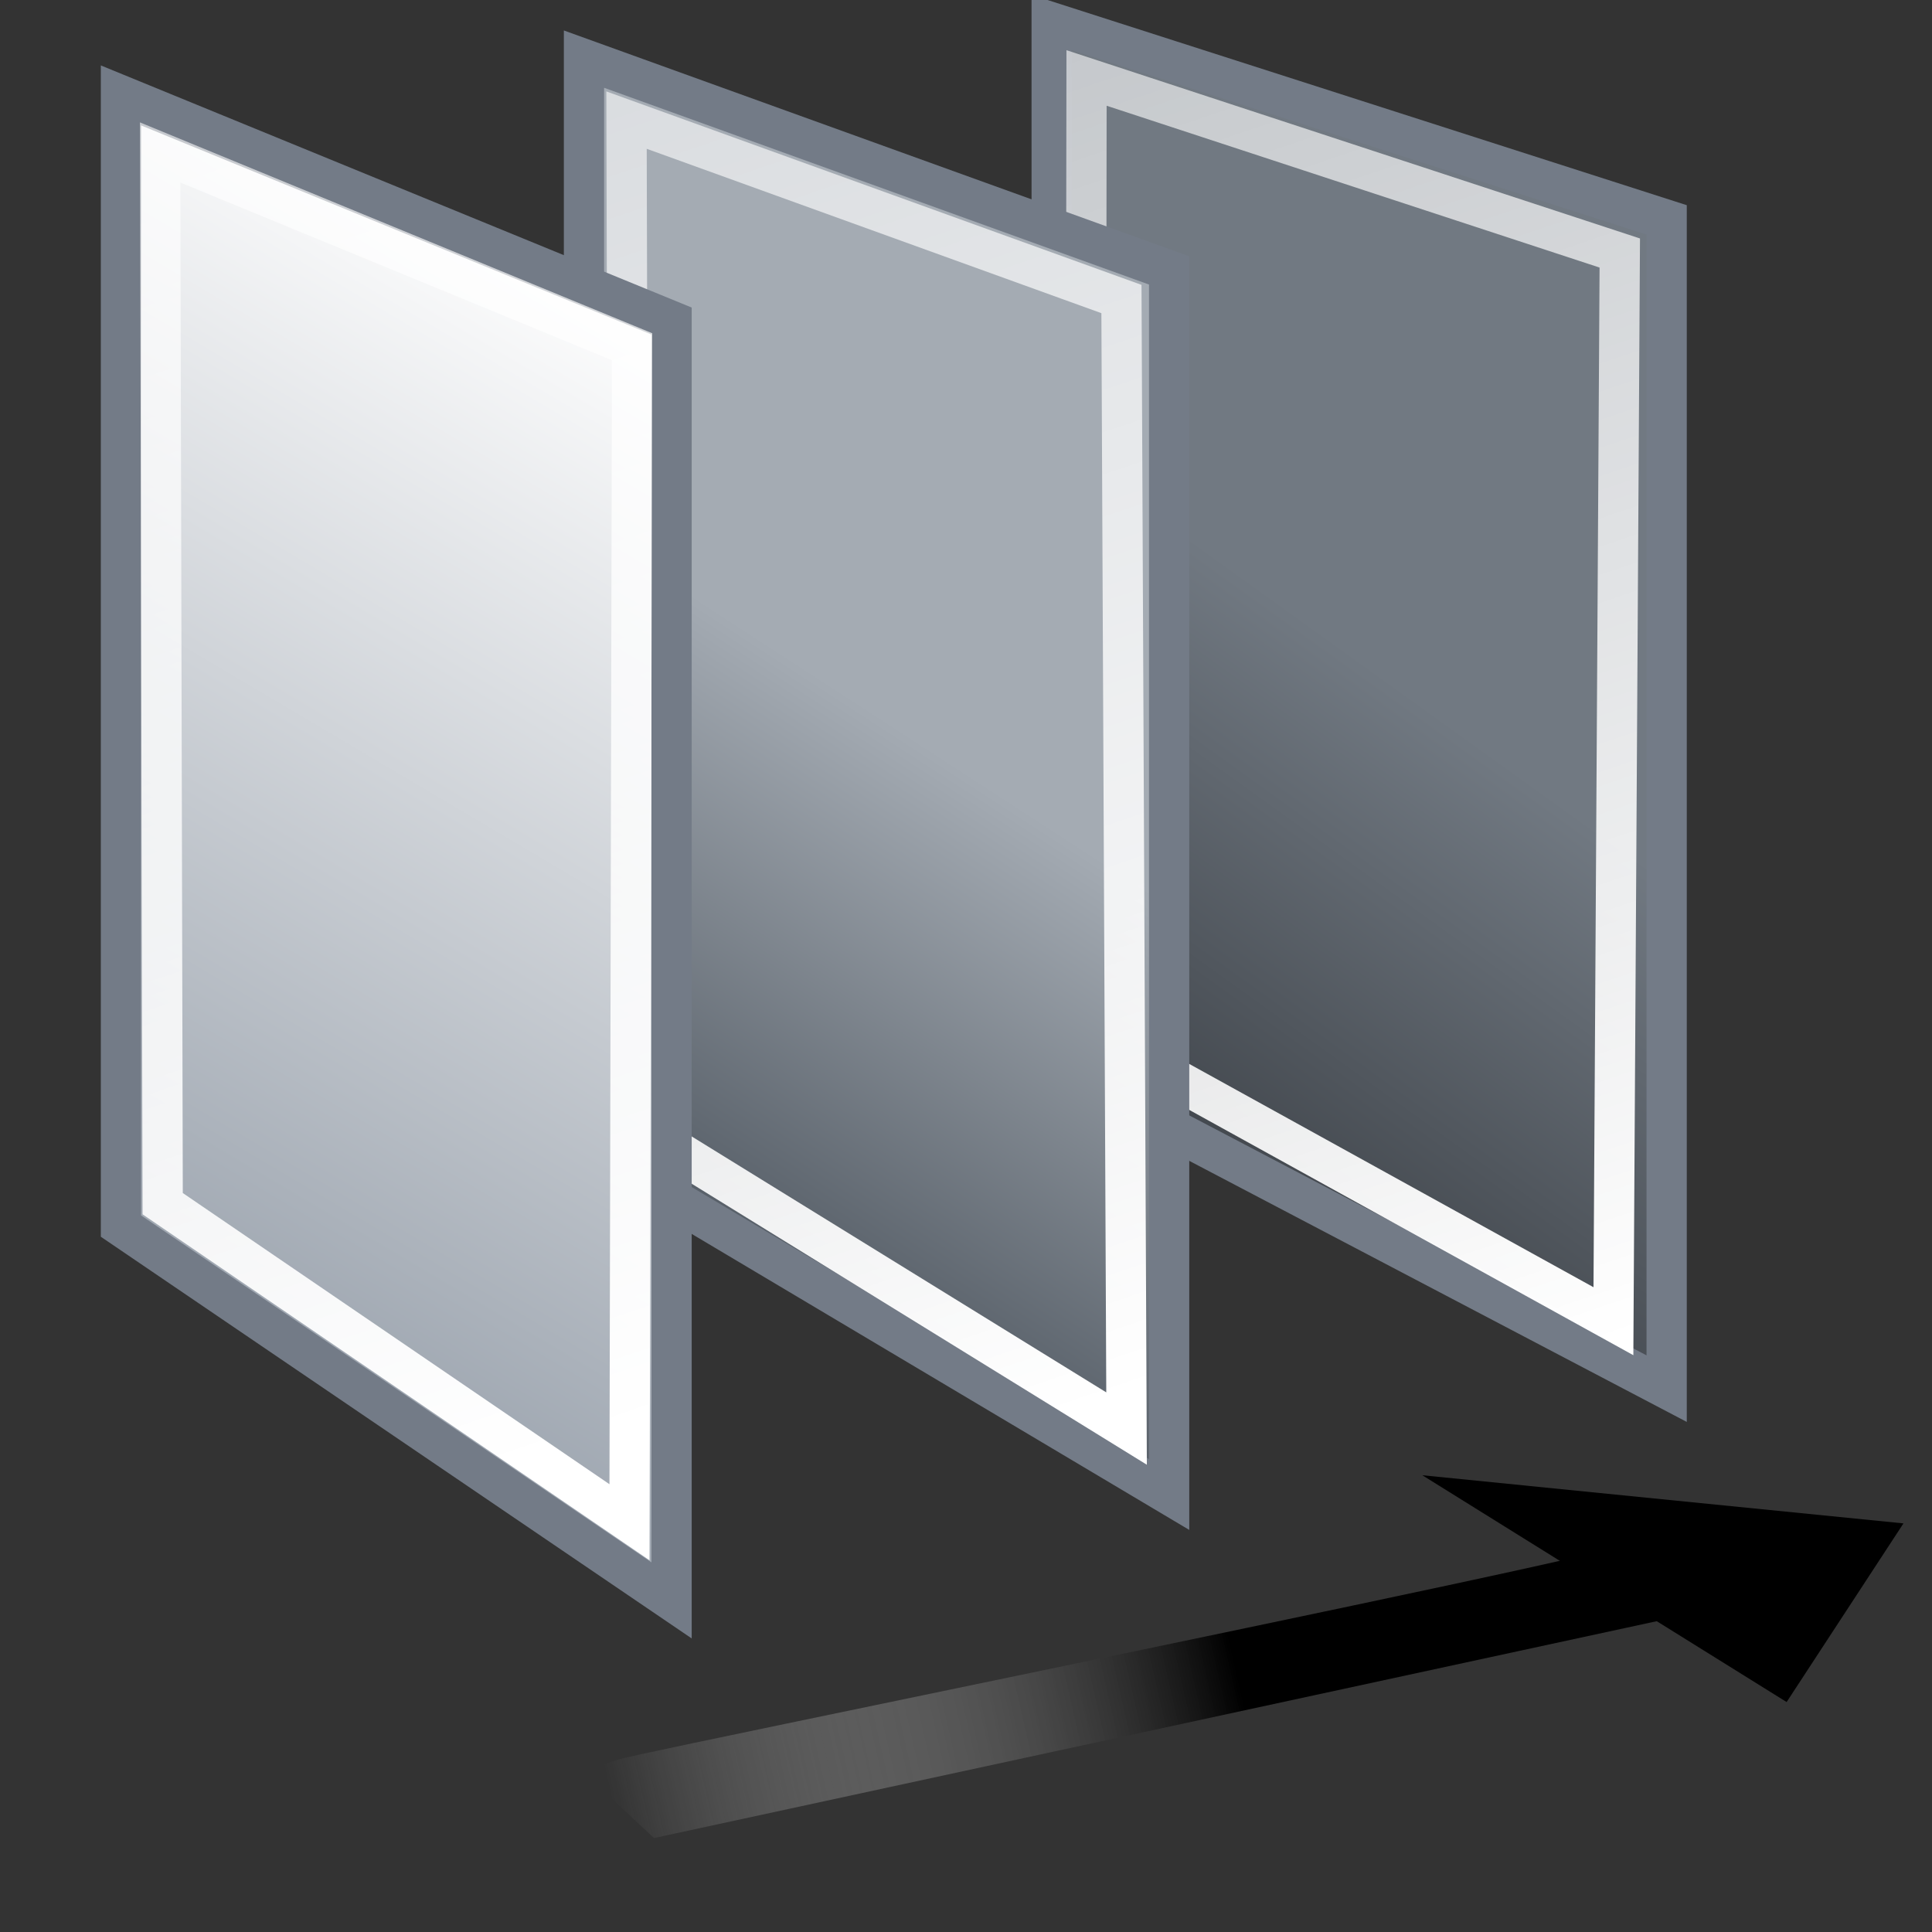 <?xml version="1.0" encoding="UTF-8" standalone="no"?>
<!-- Created with Inkscape (http://www.inkscape.org/) -->
<svg
   xmlns:i="http://ns.adobe.com/AdobeIllustrator/10.0/"
   xmlns:a="http://ns.adobe.com/AdobeSVGViewerExtensions/3.0/"
   xmlns:dc="http://purl.org/dc/elements/1.1/"
   xmlns:cc="http://web.resource.org/cc/"
   xmlns:rdf="http://www.w3.org/1999/02/22-rdf-syntax-ns#"
   xmlns:svg="http://www.w3.org/2000/svg"
   xmlns="http://www.w3.org/2000/svg"
   xmlns:xlink="http://www.w3.org/1999/xlink"
   xmlns:sodipodi="http://sodipodi.sourceforge.net/DTD/sodipodi-0.dtd"
   xmlns:inkscape="http://www.inkscape.org/namespaces/inkscape"
   width="48px"
   height="48px"
   id="svg7723"
   sodipodi:version="0.32"
   inkscape:version="0.45.1"
   sodipodi:docbase="C:\dev\src\houdini\support\icons\COP2"
   sodipodi:docname="depthdarken.svg"
   inkscape:output_extension="org.inkscape.output.svg.inkscape">
  <rect width="100%" height="100%" fill="#333333" stroke="none"/>
  <defs
     id="defs7725">
    <linearGradient
       inkscape:collect="always"
       id="linearGradient7822">
      <stop
         style="stop-color:white;stop-opacity:1;"
         offset="0"
         id="stop7824" />
      <stop
         style="stop-color:white;stop-opacity:0.592"
         offset="1"
         id="stop7826" />
    </linearGradient>
    <linearGradient
       y2="200.868"
       x2="262.55"
       y1="181.871"
       x1="276.205"
       gradientUnits="userSpaceOnUse"
       id="XMLID_84_">
      <stop
         offset="0.503"
         style="stop-color:#717982;stop-opacity:1;"
         id="stop84340" />
      <stop
         id="stop4442"
         style="stop-color:#40454b;stop-opacity:1;"
         offset="1" />
      <a:midPointStop
         style="stop-color:#F6F6F5"
         offset="0.006" />
      <a:midPointStop
         style="stop-color:#F6F6F5"
         offset="0.5" />
      <a:midPointStop
         style="stop-color:#B5BAC2"
         offset="0.506" />
      <a:midPointStop
         style="stop-color:#B5BAC2"
         offset="0.5" />
      <a:midPointStop
         style="stop-color:#8D949E"
         offset="1" />
    </linearGradient>
    <linearGradient
       y2="207.471"
       x2="276.273"
       y1="176.86"
       x1="262.617"
       gradientUnits="userSpaceOnUse"
       id="XMLID_85_">
      <stop
         id="stop4449"
         style="stop-color:#FFFFFF"
         offset="0" />
      <stop
         id="stop4451"
         style="stop-color:#DBE2E6"
         offset="0.528" />
      <stop
         id="stop4453"
         style="stop-color:#B3BDCA"
         offset="1" />
      <a:midPointStop
         style="stop-color:#FFFFFF"
         offset="0" />
      <a:midPointStop
         style="stop-color:#FFFFFF"
         offset="0.5" />
      <a:midPointStop
         style="stop-color:#DBE2E6"
         offset="0.528" />
      <a:midPointStop
         style="stop-color:#DBE2E6"
         offset="0.5" />
      <a:midPointStop
         style="stop-color:#B3BDCA"
         offset="1" />
    </linearGradient>
    <linearGradient
       y2="202.446"
       x2="252.216"
       y1="182.944"
       x1="264.871"
       gradientUnits="userSpaceOnUse"
       id="XMLID_86_">
      <stop
         offset="0.503"
         style="stop-color:#a4abb3;stop-opacity:1;"
         id="stop84338" />
      <stop
         id="stop4462"
         style="stop-color:#575f68;stop-opacity:1;"
         offset="1" />
      <a:midPointStop
         style="stop-color:#FAFAFA"
         offset="0.006" />
      <a:midPointStop
         style="stop-color:#FAFAFA"
         offset="0.5" />
      <a:midPointStop
         style="stop-color:#BCC2CA"
         offset="0.506" />
      <a:midPointStop
         style="stop-color:#BCC2CA"
         offset="0.5" />
      <a:midPointStop
         style="stop-color:#949CA6"
         offset="1" />
    </linearGradient>
    <linearGradient
       y2="209.897"
       x2="264.966"
       y1="177.731"
       x1="251.988"
       gradientUnits="userSpaceOnUse"
       id="XMLID_87_">
      <stop
         id="stop4469"
         style="stop-color:#FFFFFF"
         offset="0" />
      <stop
         id="stop4471"
         style="stop-color:#DBE2E6"
         offset="0.528" />
      <stop
         id="stop4473"
         style="stop-color:#B3BDCA"
         offset="1" />
      <a:midPointStop
         style="stop-color:#FFFFFF"
         offset="0" />
      <a:midPointStop
         style="stop-color:#FFFFFF"
         offset="0.5" />
      <a:midPointStop
         style="stop-color:#DBE2E6"
         offset="0.528" />
      <a:midPointStop
         style="stop-color:#DBE2E6"
         offset="0.5" />
      <a:midPointStop
         style="stop-color:#B3BDCA"
         offset="1" />
    </linearGradient>
    <linearGradient
       y2="204.5"
       x2="241.534"
       y1="183.603"
       x1="253.899"
       gradientUnits="userSpaceOnUse"
       id="XMLID_88_">
      <stop
         id="stop4478"
         style="stop-color:#FFFFFF"
         offset="0.006" />
      <stop
         id="stop4482"
         style="stop-color:#A0A8B2"
         offset="1" />
      <a:midPointStop
         style="stop-color:#FFFFFF"
         offset="0.006" />
      <a:midPointStop
         style="stop-color:#FFFFFF"
         offset="0.5" />
      <a:midPointStop
         style="stop-color:#C3CBD4"
         offset="0.506" />
      <a:midPointStop
         style="stop-color:#C3CBD4"
         offset="0.5" />
      <a:midPointStop
         style="stop-color:#A0A8B2"
         offset="1" />
    </linearGradient>
    <linearGradient
       y2="211.703"
       x2="253.37"
       y1="178.584"
       x1="241.499"
       gradientUnits="userSpaceOnUse"
       id="XMLID_89_">
      <stop
         id="stop4489"
         style="stop-color:#FFFFFF"
         offset="0" />
      <stop
         id="stop4491"
         style="stop-color:#DBE2E6"
         offset="0.528" />
      <stop
         id="stop4493"
         style="stop-color:#B3BDCA"
         offset="1" />
      <a:midPointStop
         style="stop-color:#FFFFFF"
         offset="0" />
      <a:midPointStop
         style="stop-color:#FFFFFF"
         offset="0.5" />
      <a:midPointStop
         style="stop-color:#DBE2E6"
         offset="0.528" />
      <a:midPointStop
         style="stop-color:#DBE2E6"
         offset="0.5" />
      <a:midPointStop
         style="stop-color:#B3BDCA"
         offset="1" />
    </linearGradient>
    <linearGradient
       y2="214.532"
       x2="272.478"
       y1="214.532"
       x1="250.75"
       gradientUnits="userSpaceOnUse"
       id="XMLID_91_">
      <stop
         id="stop4509"
         style="stop-color:white;stop-opacity:0;"
         offset="0" />
      <stop
         id="stop4511"
         style="stop-color:#000000"
         offset="1" />
      <a:midPointStop
         style="stop-color:#FFFFFF"
         offset="0" />
      <a:midPointStop
         style="stop-color:#FFFFFF"
         offset="0.5" />
      <a:midPointStop
         style="stop-color:#000000"
         offset="1" />
    </linearGradient>
    <linearGradient
       y2="212.154"
       x2="274.494"
       y1="216.967"
       x1="251.875"
       gradientUnits="userSpaceOnUse"
       id="XMLID_90_">
      <stop
         id="stop4502"
         style="stop-color:#FFFFFF"
         offset="0" />
      <stop
         id="stop4504"
         style="stop-color:#000000"
         offset="1" />
      <a:midPointStop
         style="stop-color:#FFFFFF"
         offset="0" />
      <a:midPointStop
         style="stop-color:#FFFFFF"
         offset="0.5" />
      <a:midPointStop
         style="stop-color:#000000"
         offset="1" />
    </linearGradient>
    <linearGradient
       id="linearGradient7785"
       gradientUnits="userSpaceOnUse"
       x1="241.499"
       y1="178.584"
       x2="253.37"
       y2="211.703">
      <stop
         offset="0"
         style="stop-color:#FFFFFF"
         id="stop7787" />
      <stop
         offset="0.528"
         style="stop-color:#DBE2E6"
         id="stop7789" />
      <stop
         offset="1"
         style="stop-color:#B3BDCA"
         id="stop7791" />
      <a:midPointStop
         offset="0"
         style="stop-color:#FFFFFF" />
      <a:midPointStop
         offset="0.5"
         style="stop-color:#FFFFFF" />
      <a:midPointStop
         offset="0.528"
         style="stop-color:#DBE2E6" />
      <a:midPointStop
         offset="0.5"
         style="stop-color:#DBE2E6" />
      <a:midPointStop
         offset="1"
         style="stop-color:#B3BDCA" />
    </linearGradient>
    <linearGradient
       inkscape:collect="always"
       xlink:href="#XMLID_89_"
       id="linearGradient7818"
       gradientUnits="userSpaceOnUse"
       x1="241.499"
       y1="178.584"
       x2="253.37"
       y2="211.703"
       gradientTransform="matrix(1.093,0,0,1.093,-260.044,-192.495)" />
    <linearGradient
       inkscape:collect="always"
       xlink:href="#linearGradient7822"
       id="linearGradient7828"
       x1="14.526"
       y1="35.947"
       x2="3.479"
       y2="3.288"
       gradientUnits="userSpaceOnUse" />
    <linearGradient
       inkscape:collect="always"
       xlink:href="#linearGradient7822"
       id="linearGradient7832"
       gradientUnits="userSpaceOnUse"
       x1="14.526"
       y1="35.947"
       x2="3.479"
       y2="3.288"
       gradientTransform="translate(11.587,-0.804)" />
    <linearGradient
       inkscape:collect="always"
       xlink:href="#linearGradient7822"
       id="linearGradient7836"
       gradientUnits="userSpaceOnUse"
       x1="14.526"
       y1="35.947"
       x2="3.479"
       y2="3.288"
       gradientTransform="translate(23.016,-1.852)" />
    <linearGradient
       inkscape:collect="always"
       xlink:href="#XMLID_90_"
       id="linearGradient7847"
       gradientUnits="userSpaceOnUse"
       x1="251.875"
       y1="216.967"
       x2="274.494"
       y2="212.154" />
    <linearGradient
       inkscape:collect="always"
       xlink:href="#XMLID_91_"
       id="linearGradient7849"
       gradientUnits="userSpaceOnUse"
       x1="250.75"
       y1="214.532"
       x2="272.478"
       y2="214.532" />
    <linearGradient
       y2="212.154"
       x2="274.494"
       y1="216.967"
       x1="251.875"
       gradientUnits="userSpaceOnUse"
       id="linearGradient7796">
      <stop
         id="stop7798"
         style="stop-color:#FFFFFF"
         offset="0" />
      <stop
         id="stop7800"
         style="stop-color:#000000"
         offset="1" />
      <a:midPointStop
         style="stop-color:#FFFFFF"
         offset="0" />
      <a:midPointStop
         style="stop-color:#FFFFFF"
         offset="0.5" />
      <a:midPointStop
         style="stop-color:#000000"
         offset="1" />
    </linearGradient>
    <linearGradient
       y2="214.532"
       x2="272.478"
       y1="214.532"
       x1="250.75"
       gradientUnits="userSpaceOnUse"
       id="linearGradient7803">
      <stop
         id="stop7805"
         style="stop-color:#FFFFFF"
         offset="0" />
      <stop
         id="stop7807"
         style="stop-color:#000000"
         offset="1" />
      <a:midPointStop
         style="stop-color:#FFFFFF"
         offset="0" />
      <a:midPointStop
         style="stop-color:#FFFFFF"
         offset="0.5" />
      <a:midPointStop
         style="stop-color:#000000"
         offset="1" />
    </linearGradient>
    <linearGradient
       inkscape:collect="always"
       xlink:href="#XMLID_91_"
       id="linearGradient7858"
       gradientUnits="userSpaceOnUse"
       x1="251.534"
       y1="217.234"
       x2="265.682"
       y2="214.009"
       gradientTransform="matrix(1.093,0,0,1.093,-259.663,-192.4)" />
    <linearGradient
       inkscape:collect="always"
       xlink:href="#XMLID_90_"
       id="linearGradient7861"
       gradientUnits="userSpaceOnUse"
       x1="251.875"
       y1="216.967"
       x2="274.494"
       y2="212.154"
       gradientTransform="matrix(1.093,0,0,1.093,-260.044,-192.495)" />
  </defs>
  <sodipodi:namedview
     id="base"
     pagecolor="#ffffff"
     bordercolor="#666666"
     borderopacity="1.0"
     inkscape:pageopacity="0.0"
     inkscape:pageshadow="2"
     inkscape:zoom="10.5"
     inkscape:cx="19.444444"
     inkscape:cy="25.433347"
     inkscape:current-layer="layer1"
     showgrid="true"
     inkscape:grid-bbox="false"
     inkscape:document-units="px"
     inkscape:window-width="1016"
     inkscape:window-height="767"
     inkscape:window-x="345"
     inkscape:window-y="10" />
  <g
     id="layer1"
     inkscape:label="Layer 1"
     inkscape:groupmode="layer">
    <polygon
       transform="matrix(1.093,0,0,1.093,-260.044,-192.495)"
       style="fill:url(#XMLID_84_);stroke:#737b87;stroke-width:0.915;stroke-miterlimit:4;stroke-dasharray:none"
       id="polygon4444"
       points="275.802,207.681 261.824,200.346 261.823,176.627 275.802,181.114 275.802,207.681 "
       i:knockout="Off" />
    <path
       style="fill:none;fill-opacity:0.75;fill-rule:evenodd;stroke:url(#linearGradient7836);stroke-width:1px;stroke-linecap:butt;stroke-linejoin:miter;stroke-opacity:1"
       d="M 26.995,1.937 L 40.243,6.286 L 40.085,32.825 L 26.963,25.577 L 26.995,1.937 z "
       id="path7834"
       sodipodi:nodetypes="ccccc" />
    <polygon
       transform="matrix(1.093,0,0,1.093,-260.044,-192.495)"
       style="fill:url(#XMLID_86_);stroke:#737b87;stroke-width:0.915;stroke-miterlimit:4;stroke-dasharray:none"
       id="polygon4464"
       points="264.493,210.088 251.192,202.175 251.192,177.46 264.493,182.263 264.493,210.088 "
       i:knockout="Off" />
    <path
       style="fill:none;fill-opacity:0.75;fill-rule:evenodd;stroke:url(#linearGradient7832);stroke-width:1px;stroke-linecap:butt;stroke-linejoin:miter;stroke-opacity:1"
       d="M 15.566,2.984 L 27.862,7.429 L 27.989,35.492 L 15.63,27.862 L 15.566,2.984 z "
       id="path7830"
       sodipodi:nodetypes="ccccc" />
    <polygon
       transform="matrix(1.093,0,0,1.093,-260.044,-192.495)"
       style="fill:url(#XMLID_88_);stroke:#737b87;stroke-width:0.915;stroke-miterlimit:4;stroke-dasharray:none"
       id="polygon4484"
       points="253.183,212.495 240.667,203.986 240.667,178.285 253.183,183.414 253.183,212.495 "
       i:knockout="Off" />
    <path
       style="fill:url(#linearGradient7858)"
       id="path4513"
       d="M 22.975,42.109 C 17.608,43.223 15.56,43.649 15.352,43.717 L 14.47,44.003 L 16.248,45.666 L 42.275,40.037 C 42.275,40.037 41.726,39.644 41.176,39.249 C 41.609,39.109 42.044,38.97 42.044,38.97 C 42.044,38.97 41.148,39.163 41.078,39.177 C 40.579,38.82 40.072,38.456 40.072,38.456 C 39.158,38.753 29.419,40.773 22.975,42.109 z "
       i:knockout="Off" />
    <path
       style="fill:none;fill-opacity:0.75;fill-rule:evenodd;stroke:url(#linearGradient7828);stroke-width:1px;stroke-linecap:butt;stroke-linejoin:miter;stroke-opacity:1"
       d="M 3.979,3.788 L 15.704,8.614 L 15.64,37.82 L 4.042,29.905 L 3.979,3.788 z "
       id="path7820"
       sodipodi:nodetypes="ccccc" />
    <polygon
       transform="matrix(1.093,0,0,1.093,-260.044,-192.495)"
       id="polygon4519"
       points="278.529,214.805 281.185,210.744 270.249,209.65 278.529,214.805 "
       i:knockout="Off" />
  </g>
</svg>
